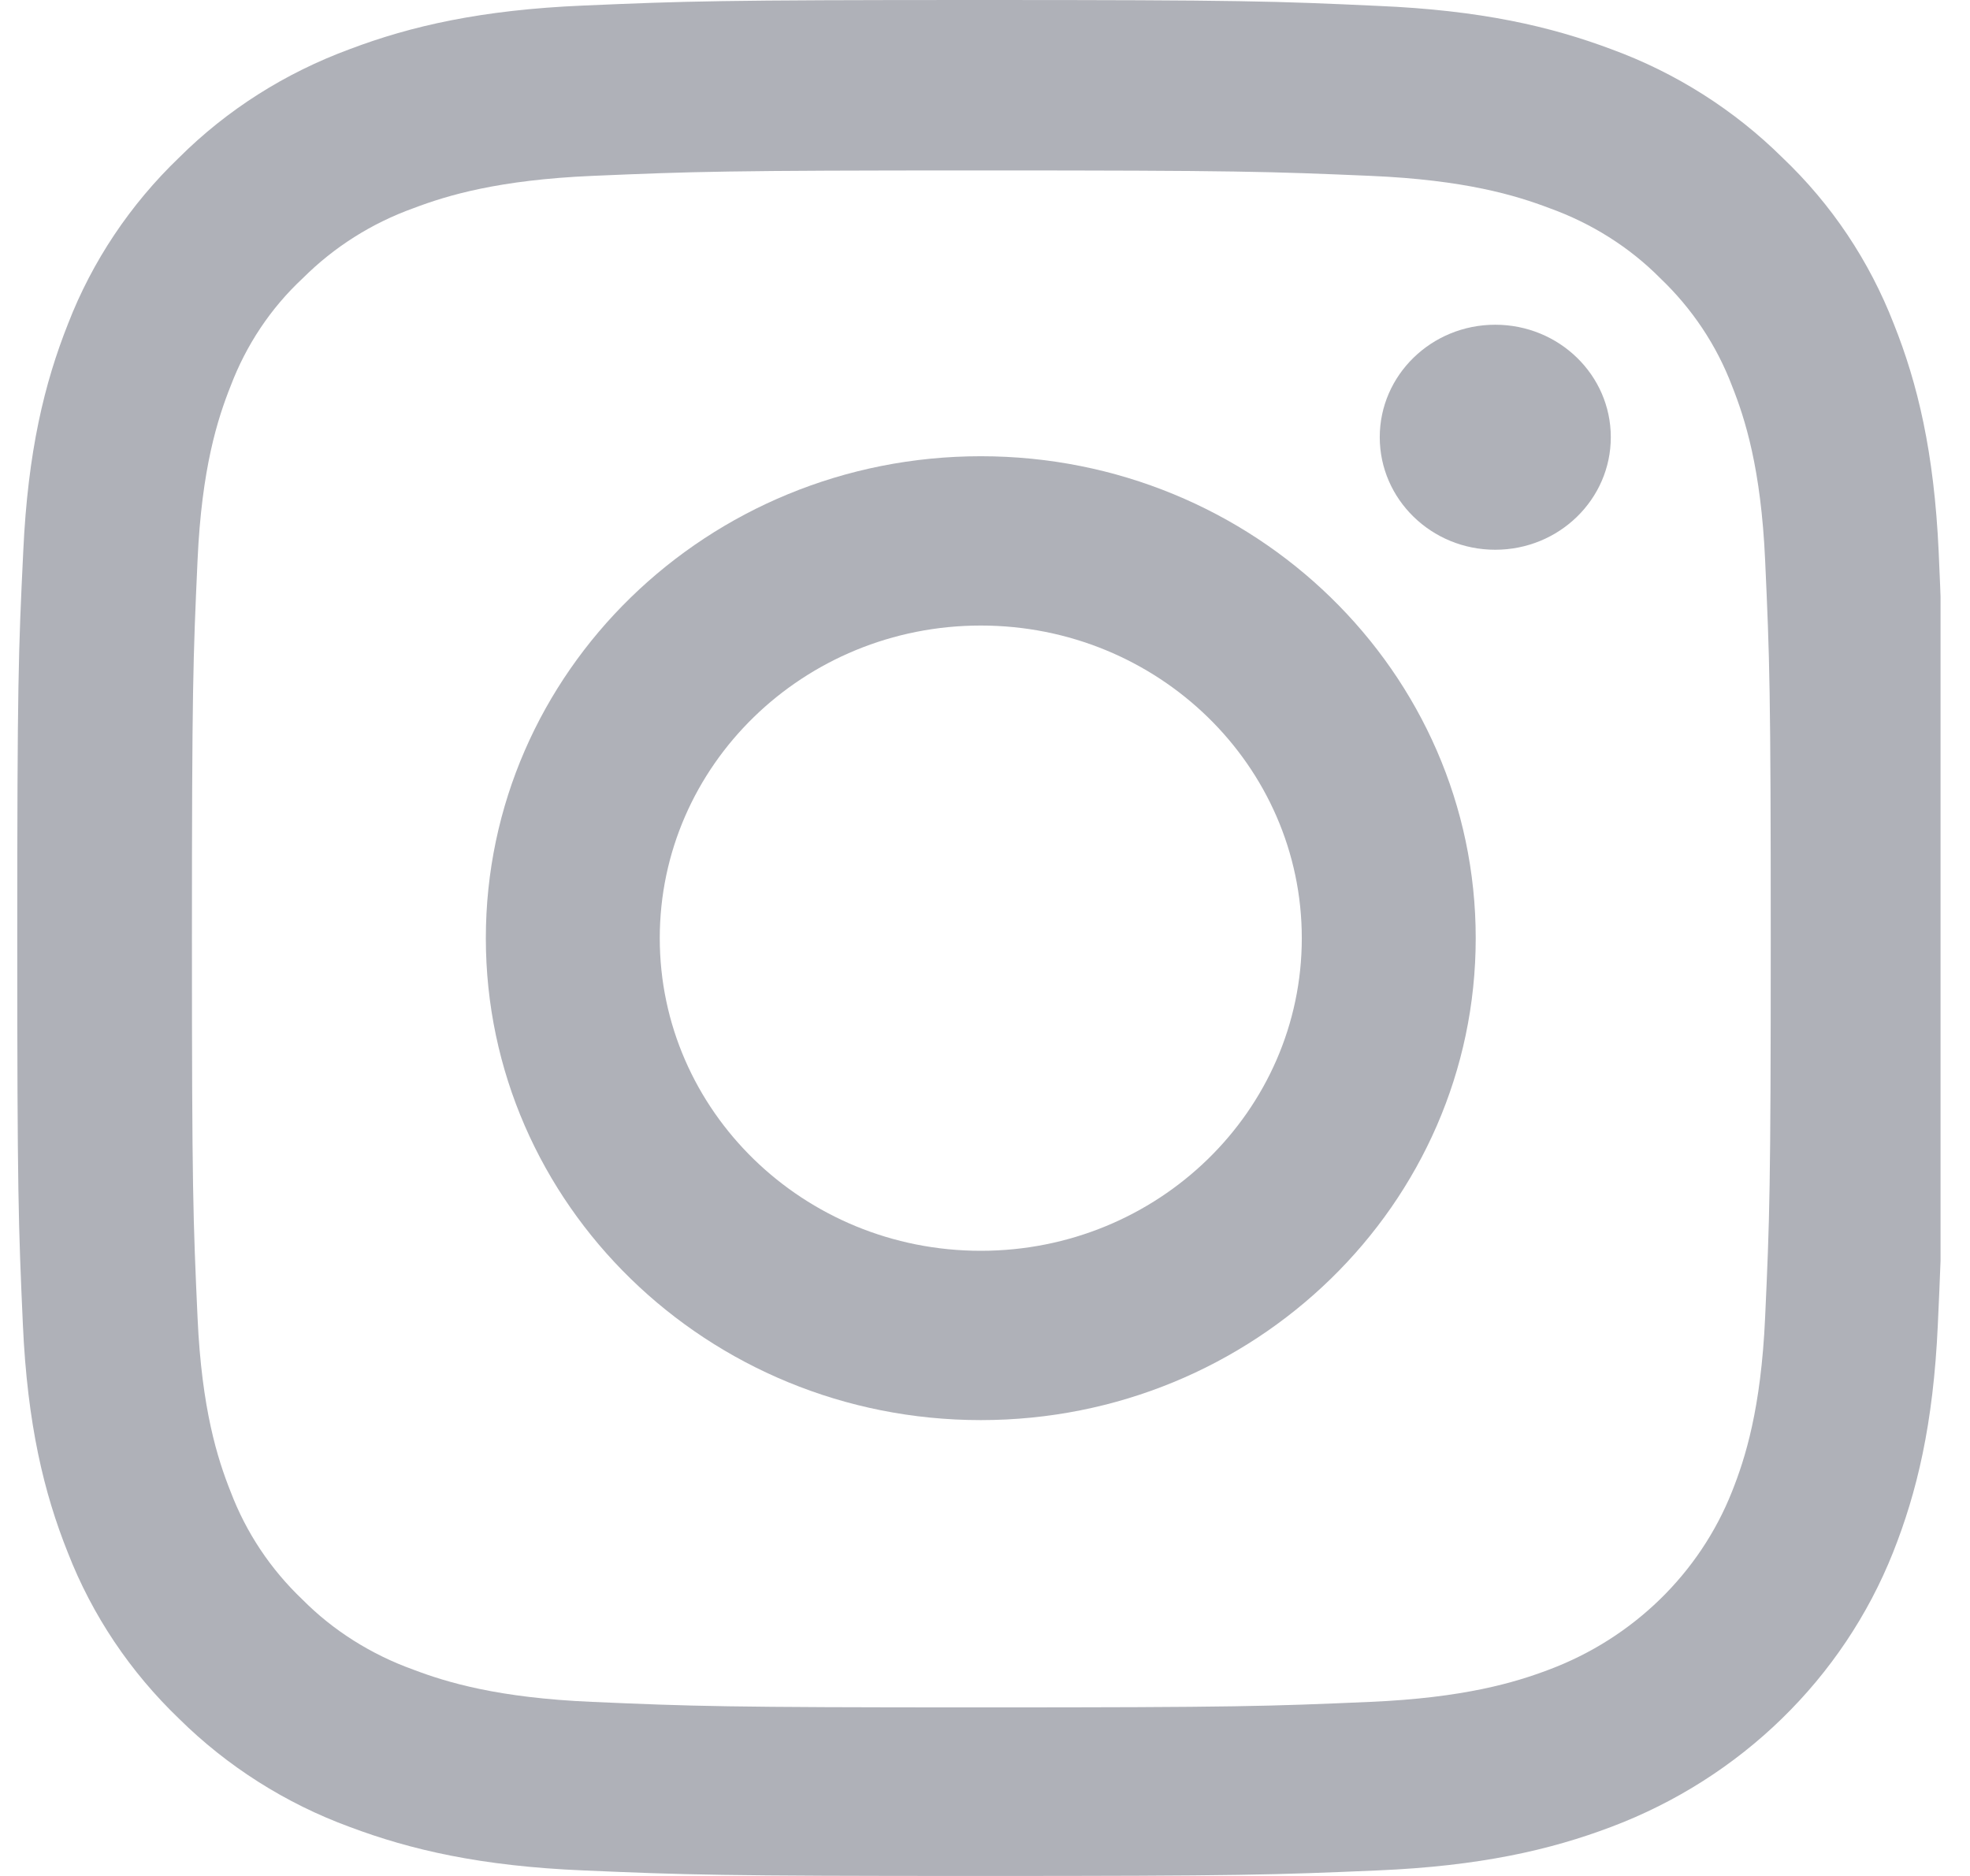 <svg width="21" height="20" viewBox="0 0 21 20" fill="none" xmlns="http://www.w3.org/2000/svg">
<g clip-path="url(#clip0_1_748)">
<path d="M20.666 5.88C20.617 4.817 20.441 4.087 20.188 3.454C19.927 2.782 19.526 2.18 19 1.68C18.487 1.172 17.865 0.777 17.183 0.527C16.529 0.281 15.783 0.109 14.692 0.063C13.592 0.012 13.243 0 10.455 0C7.667 0 7.318 0.012 6.222 0.059C5.131 0.105 4.381 0.277 3.731 0.523C3.041 0.777 2.423 1.168 1.909 1.68C1.388 2.18 0.983 2.786 0.726 3.45C0.473 4.087 0.297 4.813 0.248 5.876C0.196 6.947 0.184 7.287 0.184 10.002C0.184 12.717 0.196 13.057 0.244 14.124C0.292 15.187 0.469 15.917 0.722 16.55C0.983 17.222 1.388 17.824 1.909 18.324C2.423 18.832 3.045 19.227 3.727 19.477C4.381 19.723 5.127 19.895 6.218 19.941C7.314 19.988 7.663 20 10.451 20C13.239 20 13.588 19.988 14.684 19.941C15.775 19.895 16.525 19.723 17.175 19.477C18.555 18.957 19.646 17.894 20.18 16.55C20.433 15.913 20.609 15.187 20.657 14.124C20.706 13.057 20.718 12.717 20.718 10.002C20.718 7.287 20.714 6.947 20.666 5.88ZM18.816 14.046C18.772 15.023 18.603 15.55 18.463 15.902C18.118 16.773 17.408 17.464 16.513 17.8C16.152 17.937 15.607 18.101 14.607 18.144C13.524 18.191 13.199 18.203 10.459 18.203C7.719 18.203 7.39 18.191 6.311 18.144C5.308 18.101 4.766 17.937 4.405 17.8C3.96 17.64 3.554 17.386 3.225 17.054C2.884 16.73 2.624 16.339 2.459 15.905C2.319 15.554 2.15 15.023 2.106 14.05C2.058 12.995 2.046 12.678 2.046 10.01C2.046 7.341 2.058 7.021 2.106 5.97C2.15 4.993 2.319 4.466 2.459 4.114C2.624 3.68 2.884 3.286 3.229 2.965C3.562 2.633 3.963 2.379 4.409 2.219C4.77 2.082 5.316 1.918 6.315 1.875C7.398 1.829 7.723 1.817 10.463 1.817C13.207 1.817 13.532 1.829 14.611 1.875C15.614 1.918 16.156 2.082 16.517 2.219C16.962 2.379 17.368 2.633 17.697 2.965C18.038 3.29 18.298 3.68 18.463 4.114C18.603 4.466 18.772 4.997 18.816 5.97C18.864 7.025 18.876 7.341 18.876 10.01C18.876 12.678 18.864 12.991 18.816 14.046Z" fill="#AFB1B8"/>
<path d="M10.455 4.864C7.542 4.864 5.179 7.165 5.179 10.002C5.179 12.838 7.542 15.14 10.455 15.14C13.368 15.14 15.731 12.838 15.731 10.002C15.731 7.165 13.368 4.864 10.455 4.864ZM10.455 13.335C8.565 13.335 7.033 11.842 7.033 10.002C7.033 8.162 8.565 6.669 10.455 6.669C12.345 6.669 13.877 8.162 13.877 10.002C13.877 11.842 12.345 13.335 10.455 13.335Z" fill="#AFB1B8"/>
<path d="M17.171 4.661C17.171 5.323 16.62 5.861 15.939 5.861C15.259 5.861 14.708 5.323 14.708 4.661C14.708 3.999 15.259 3.462 15.939 3.462C16.62 3.462 17.171 3.999 17.171 4.661Z" fill="#AFB1B8"/>
</g>
<defs>
<clipPath id="clip0_1_748">
<rect width="20.538" height="20" fill="white" transform="translate(0.148)"/>
</clipPath>
</defs>
</svg>
